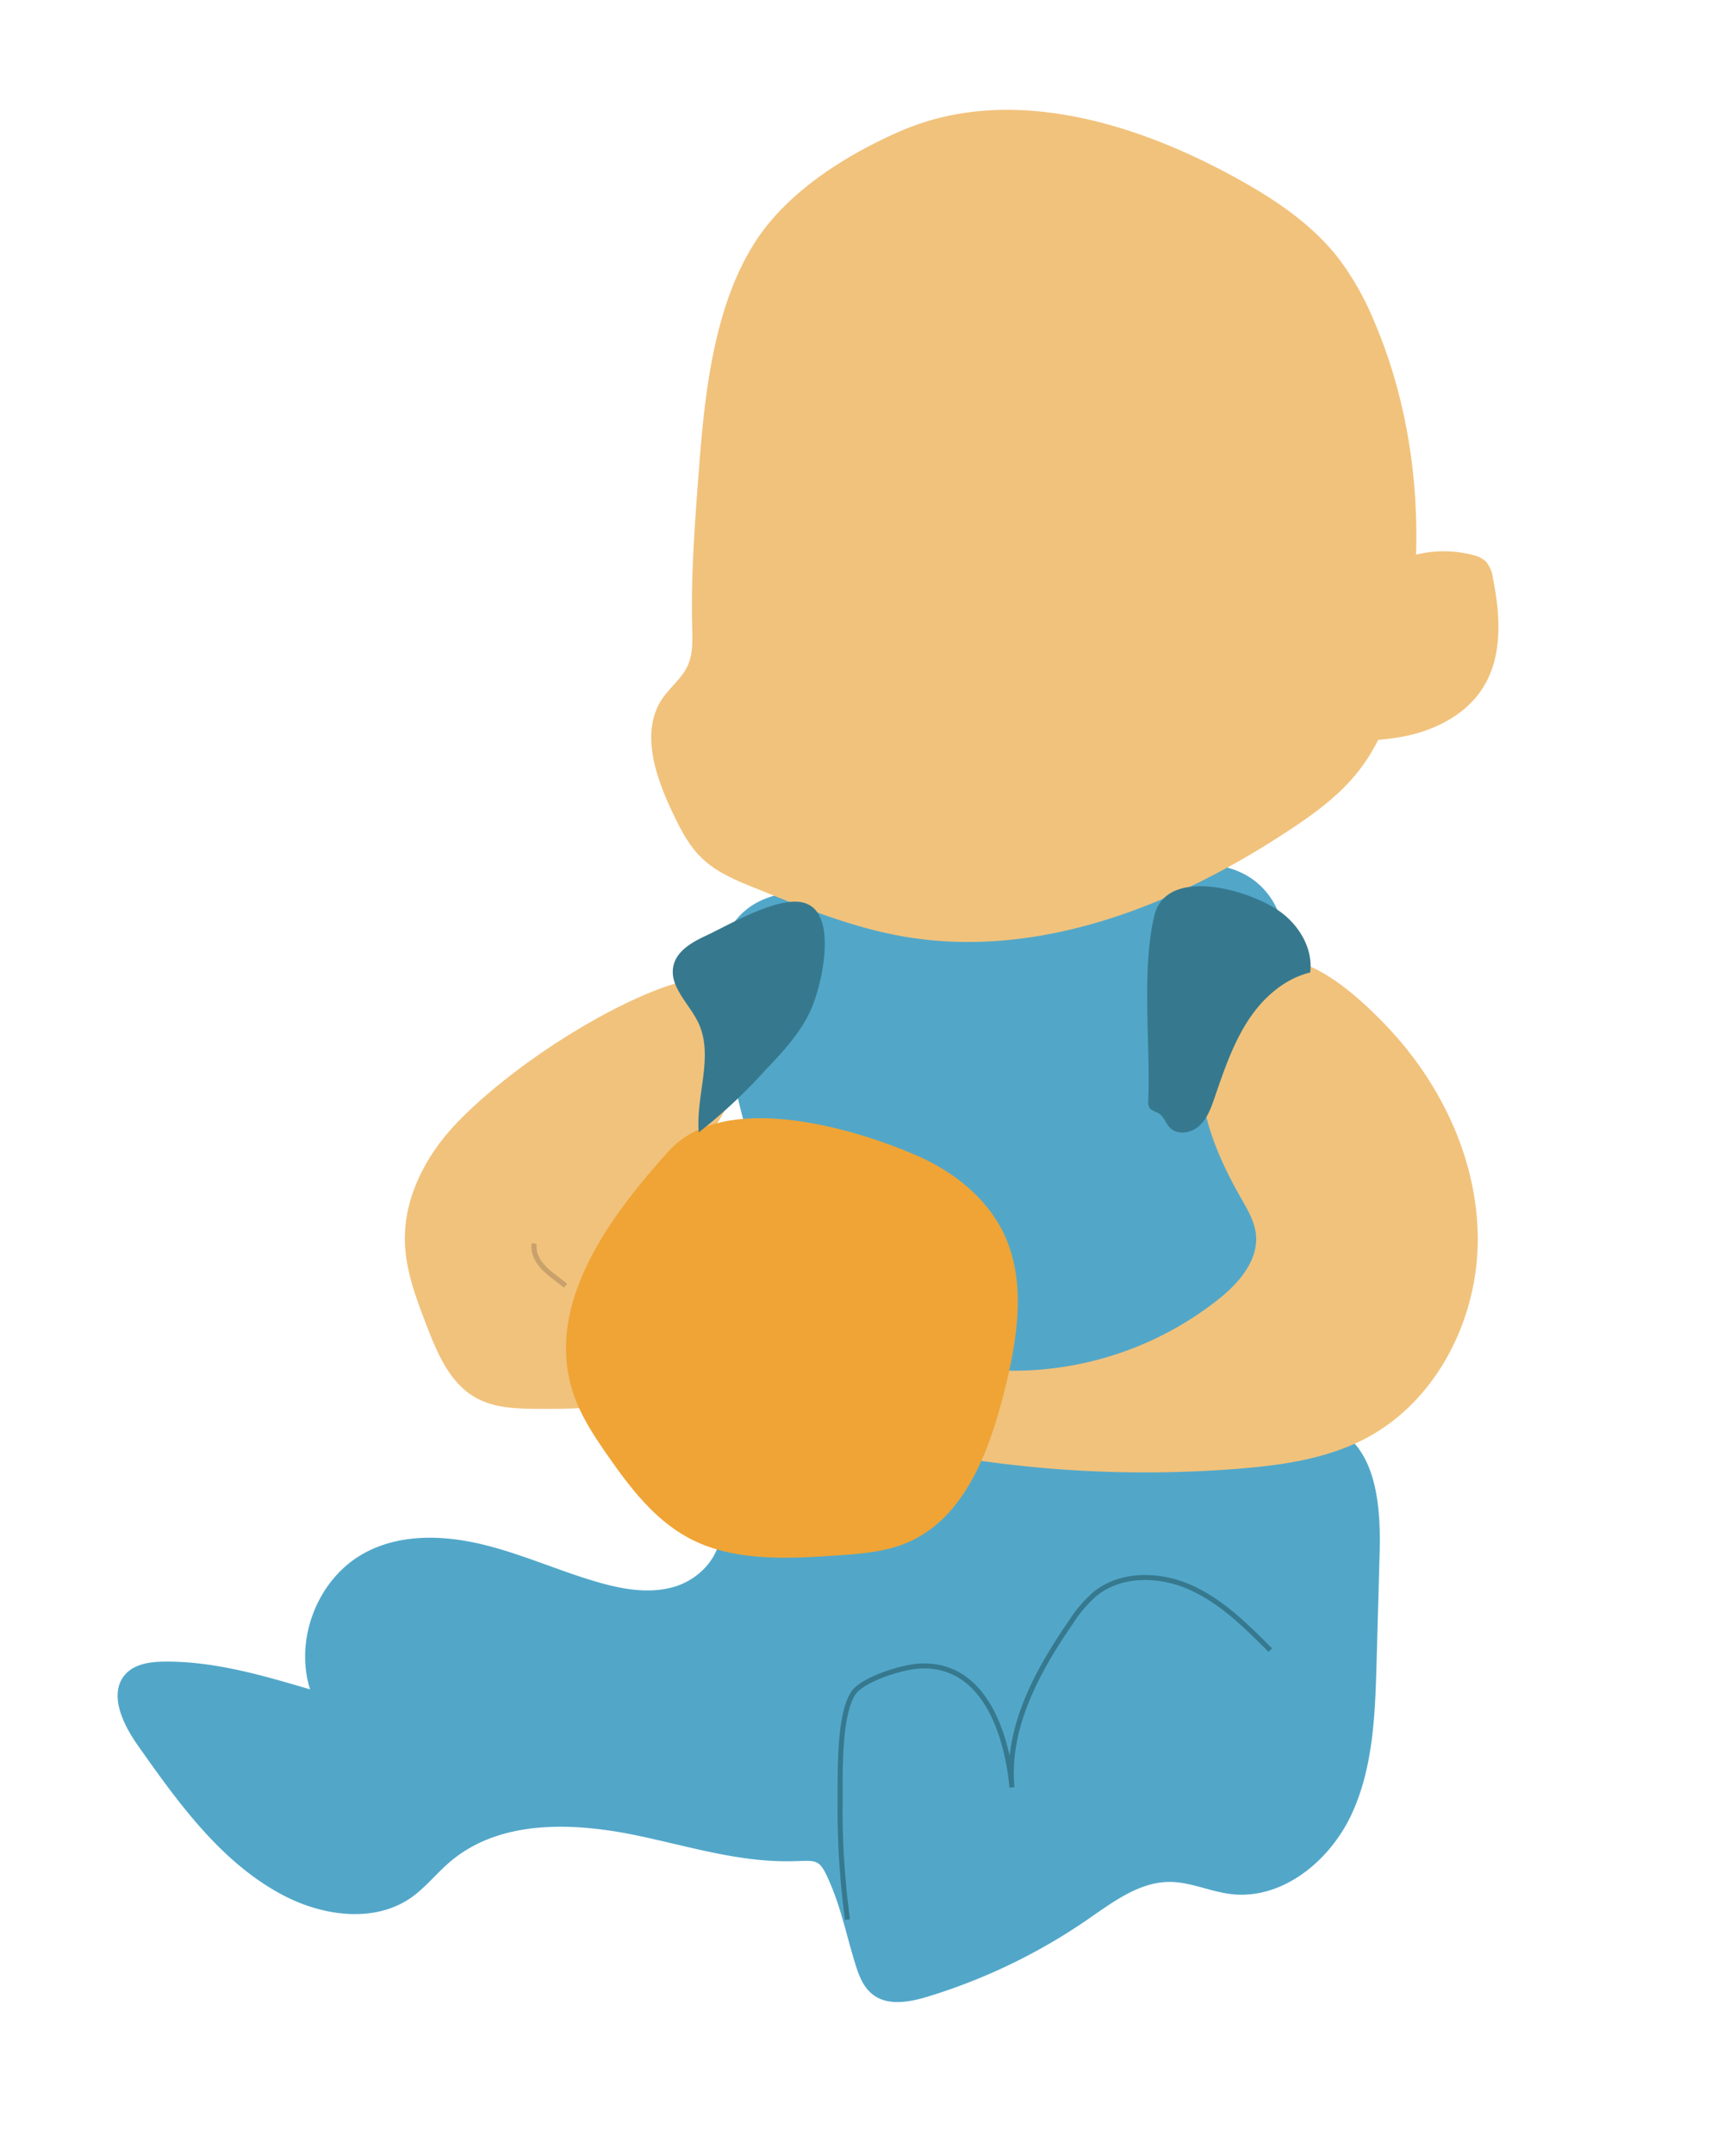 <svg xmlns="http://www.w3.org/2000/svg" viewBox="0 0 343.52 426.15"><defs><style>.cls-1{fill:#52a7c9;}.cls-2{fill:#f1c27c;}.cls-3{fill:#36798e;}.cls-4{fill:#efa435;}.cls-5,.cls-6{fill:none;stroke-miterlimit:10;}.cls-5{stroke:#36798e;}.cls-6{stroke:#c9a16b;}</style></defs><title>Artboard 16</title><g id="Layer_2" data-name="Layer 2"><path class="cls-1" d="M264.33,282.65c8.1,4.2,8.93,15.41,8.67,24.64l-.6,21.54c-.29,10.27-.65,20.89-5,30.17s-13.81,16.91-23.86,15.68c-4.09-.5-8-2.4-12.11-2.4-6,0-11.23,4-16.23,7.44a115,115,0,0,1-31.51,15.22c-3.74,1.14-8.2,2-11.21-.57-1.86-1.56-2.67-4-3.39-6.38-1.49-4.86-2.6-10.11-4.55-14.8-2.64-6.36-2.64-4.9-9.48-5-10-.1-19.77-3.21-29.52-5.2-12.49-2.54-26.77-3-36.53,5.35-2.61,2.22-4.77,5-7.58,7-7.41,5.2-17.71,3.7-25.68-.57-12.11-6.49-20.51-18.19-28.47-29.49-3-4.23-5.9-10.32-2.42-14.13,1.86-2,4.85-2.42,7.58-2.45,9.85-.12,19.47,2.7,28.92,5.49-3.14-9.92,1.5-21.78,10.49-26.82,7.08-4,15.76-3.74,23.62-1.85s15.29,5.31,23.07,7.53c4.92,1.4,10.22,2.3,15.1.78s9.16-6.1,8.88-11.29c8.35-12.4,15.62-23.73,15.7-38.75.06-10.8-4.37-21-7.81-31.22a177.49,177.49,0,0,1-7.54-31.9c-.89-6.31-1.26-13.36,2.57-18.42,4.71-6.23,13.87-6.8,21.37-4.87s14.57,5.76,22.28,6.41c13.9,1.17,26.38-8,39.87-11.64,6.77-1.81,14.7-2,20,2.66,5.66,4.9,6.51,13.58,4.91,21a41.68,41.68,0,0,1-8.83,18c-1.78,2.11-3.89,5.05-2.33,7.34.77,1.13,2.18,1.56,3.38,2.19,4.84,2.53,6.66,8.49,8,13.84C258.23,253.12,260.27,266.65,264.33,282.65Z"/><path class="cls-2" d="M274.13,202.72C285,214,292.36,229.2,292.42,245s-8,31.82-21.67,39.27c-7.89,4.3-17,5.59-25.94,6.29a231.86,231.86,0,0,1-50.85-1.6c-4.84-.69-10.65-2.43-11.71-7.27-.89-4.06,2.44-8,6.28-9.47s8.07-1.07,12.16-1.06a65.51,65.51,0,0,0,40.25-14c4.13-3.25,8.18-7.83,7.57-13.1-.3-2.53-1.65-4.78-2.91-7-4.49-7.85-8.23-16.55-8-25.63.19-7.57,4.61-18.49,12.43-21.18C258.3,187.41,268.73,197.08,274.13,202.72Z"/><path class="cls-2" d="M138.3,92.87c-.79,10.36-1.59,20.75-1.33,31.14.07,2.62.18,5.36-.92,7.74s-3.43,4.2-5,6.46c-4.38,6.52-1.38,15.34,2,22.45,1.54,3.25,3.18,6.53,5.74,9,2.93,2.88,6.82,4.49,10.61,6,9.54,3.89,19.17,7.81,29.3,9.58,26.59,4.65,53.68-6,76.3-20.94,5-3.27,9.84-6.81,13.58-11.46,5.66-7.05,8.26-16.13,9.81-25.09,3.72-21.48,2.09-44.16-6.46-64.16a56.42,56.42,0,0,0-6.89-12.26c-5.43-7.07-13-12.06-20.81-16.33C224,23.92,199.32,16.73,178.16,25.95c-10.47,4.56-21.91,11.67-28.4,21.42C141.26,60.18,139.44,77.91,138.3,92.87Z"/><path class="cls-2" d="M269.17,116.07a23,23,0,0,1,22.25-6.29,5.6,5.6,0,0,1,2.65,1.34,6.37,6.37,0,0,1,1.35,3.26c1.48,7.35,2,15.52-2.07,21.81-2.94,4.59-8,7.5-13.16,8.92s-10.67,1.5-16.07,1.5"/><path class="cls-3" d="M227.21,217.75a2.44,2.44,0,0,0,.19,1.3c.38.68,1.29.81,1.94,1.24,1,.65,1.34,1.94,2.16,2.79,1.5,1.53,4.19,1.11,5.78-.33s2.36-3.56,3.06-5.6c1.77-5.15,3.53-10.38,6.46-15s7.23-8.5,12.46-9.77c.62-4.88-2.38-9.68-6.43-12.37-6.5-4.32-22.21-8.48-24.45,1.24C225.86,192.21,227.67,206.45,227.21,217.75Z"/><path class="cls-2" d="M90.42,222.1c-6.09,6.33-10.56,14.78-10.3,23.62.16,5.61,2.18,11,4.18,16.19,2.13,5.59,4.62,11.62,9.78,14.55,3.66,2.08,8,2.21,12.23,2.24,6.57.05,13.27,0,19.47-2.25s11.89-6.89,13.68-13.31c2.9-10.4-5-21.6-2.05-32,1.09-3.85,3.57-7.11,5.51-10.59,2.79-5,8-17.41,5-23.18-2.6-5-11.56-3.86-16.35-2.16C118,200.08,100.5,211.62,90.42,222.1Z"/><path class="cls-4" d="M113.36,275.4c1.47,4.55,4.14,8.59,6.87,12.51,4.37,6.28,9.19,12.59,15.86,16.23,8.76,4.78,19.29,4.24,29.22,3.58,5-.33,10.08-.69,14.64-2.74,10.88-4.88,15.72-17.66,18.69-29.35,2.65-10.43,4.6-21.92,0-31.61-3.44-7.2-10.13-12.37-17.39-15.51-12.86-5.55-38.14-12.86-49-.72C121.14,240.14,107.63,257.67,113.36,275.4Z"/><path class="cls-3" d="M139.9,185c-2.8,1.29-5.93,3-6.63,6-.95,4.12,3.08,7.48,4.9,11.29,3.15,6.59-.52,14.41.1,21.71a104,104,0,0,0,13.11-12.22c3.69-3.87,7.46-7.89,9.44-12.89,1.92-4.84,4.82-17.85-1.31-20.16C154.51,176.82,144.22,183,139.9,185Z"/><path class="cls-5" d="M251.37,326.43c-4.75-4.77-9.65-9.65-15.76-12.39s-13.81-2.93-19,1.33a26.12,26.12,0,0,0-4.75,5.6c-6.67,9.68-12.74,20.86-11.61,32.62-1-10.64-5.56-24.83-18.45-24-3.48.23-11.08,2.62-12.91,5.3-3.16,4.64-2.55,17.62-2.66,23.17a165.1,165.1,0,0,0,1.47,21.67"/><path class="cls-6" d="M105.69,246c-.34,2.75,1.73,4.85,3.53,6.24l2.71,2.1"/></g></svg>